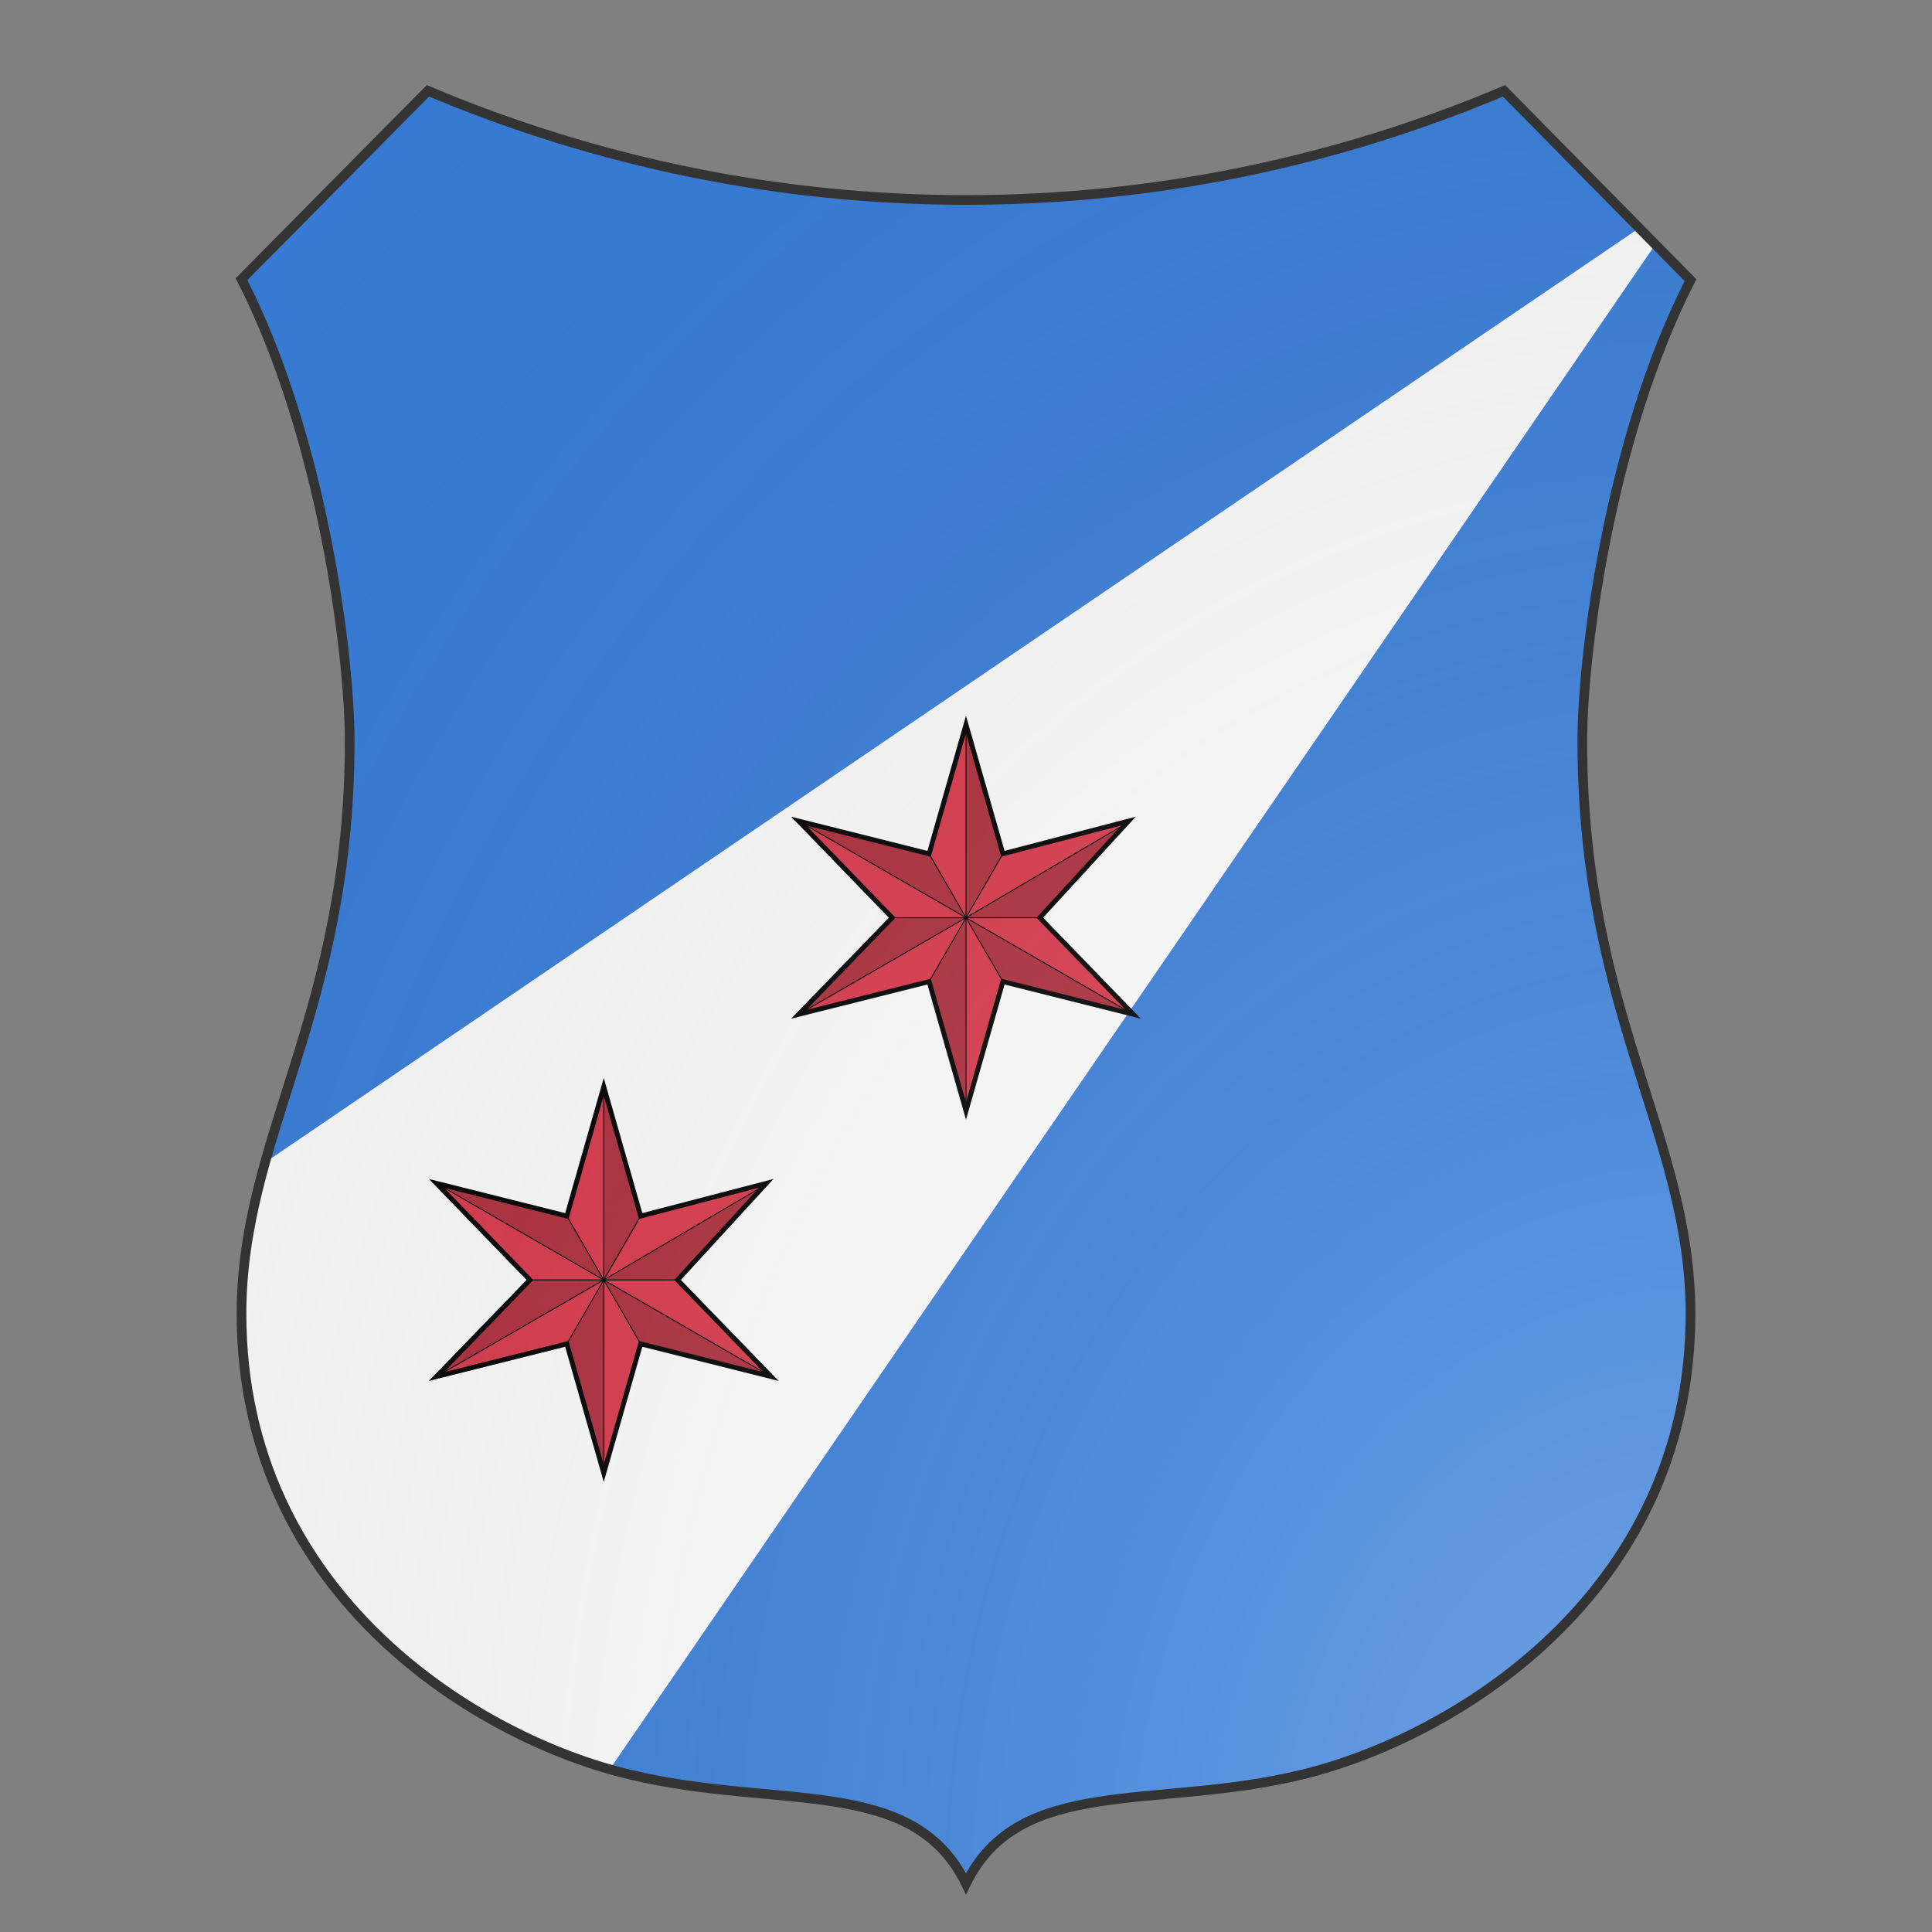 <svg xmlns="http://www.w3.org/2000/svg" id="provinceCOA106" width="200" height="200" viewBox="0 5 200 200">
        <rect x="0" y="5" width="200" height="200" fill="#808080" stroke="none"/>
        <defs><clipPath id="renaissance_provinceCOA106"><path d="M 25,33.9 C 33.4,50.3 36.2,72.9 36.2,81.7 36.2,109.9 25,122.6 25,141 c 0,29.4 24.9,44.1 40.2,47.7 15.3,3.7 29.3,0 34.8,11.3 5.5,-11.3 19.6,-7.6 34.8,-11.3 C 150.1,185 175,170.3 175,141 c 0,-18.4 -11.2,-31.1 -11.2,-59.3 0,-8.8 2.8,-31.3 11.2,-47.7 L 155.7,14.4 C 138.2,21.8 119.3,25.7 100,25.7 c -19.3,0 -38.2,-3.9 -55.7,-11.3 z"></path></clipPath><g id="mullet6Faceted_provinceCOA106"><path d="M100 60l7.64 26.77 26-6.77-18.36 20 19.36 20-27-6.77L100 140l-7.64-26.77-27 6.77 19.36-20-19.36-20 27 6.77z"></path><path fill="#000" fill-opacity=".2" stroke-width=".2" d="M100 100l34-20-18.72 20H100l34.64 20-27-6.77L100 100v40l-7.64-26.77L100 100l-34.64 20 19.36-20H100L65.36 80l27 6.77L100 100V60l7.64 26.77z"></path></g><radialGradient id="backlight_provinceCOA106" cx="100%" cy="100%" r="150%"><stop stop-color="#fff" stop-opacity=".3" offset="0"></stop><stop stop-color="#fff" stop-opacity=".15" offset=".25"></stop><stop stop-color="#000" stop-opacity="0" offset="1"></stop></radialGradient></defs>
        <g clip-path="url(#renaissance_provinceCOA106)"><rect x="0" y="0" width="200" height="200" fill="#377cd7"></rect><g fill="#fafafa" stroke="none"><polygon points="0,200 0,144 175,25 55,200"></polygon></g><g fill="#d7374a" stroke="#000"><use href="#mullet6Faceted_provinceCOA106" transform="translate(50 50) scale(0.5)"></use><use href="#mullet6Faceted_provinceCOA106" transform="translate(12.5 87.5) scale(0.5)"></use></g></g>
        <path d="M 25,33.9 C 33.4,50.3 36.2,72.9 36.2,81.7 36.2,109.9 25,122.6 25,141 c 0,29.4 24.9,44.1 40.2,47.7 15.3,3.7 29.3,0 34.8,11.3 5.5,-11.3 19.6,-7.6 34.8,-11.3 C 150.1,185 175,170.3 175,141 c 0,-18.4 -11.2,-31.1 -11.2,-59.3 0,-8.8 2.8,-31.3 11.2,-47.7 L 155.7,14.4 C 138.2,21.8 119.3,25.7 100,25.7 c -19.3,0 -38.2,-3.9 -55.7,-11.3 z" fill="url(#backlight_provinceCOA106)" stroke="#333"></path></svg>
